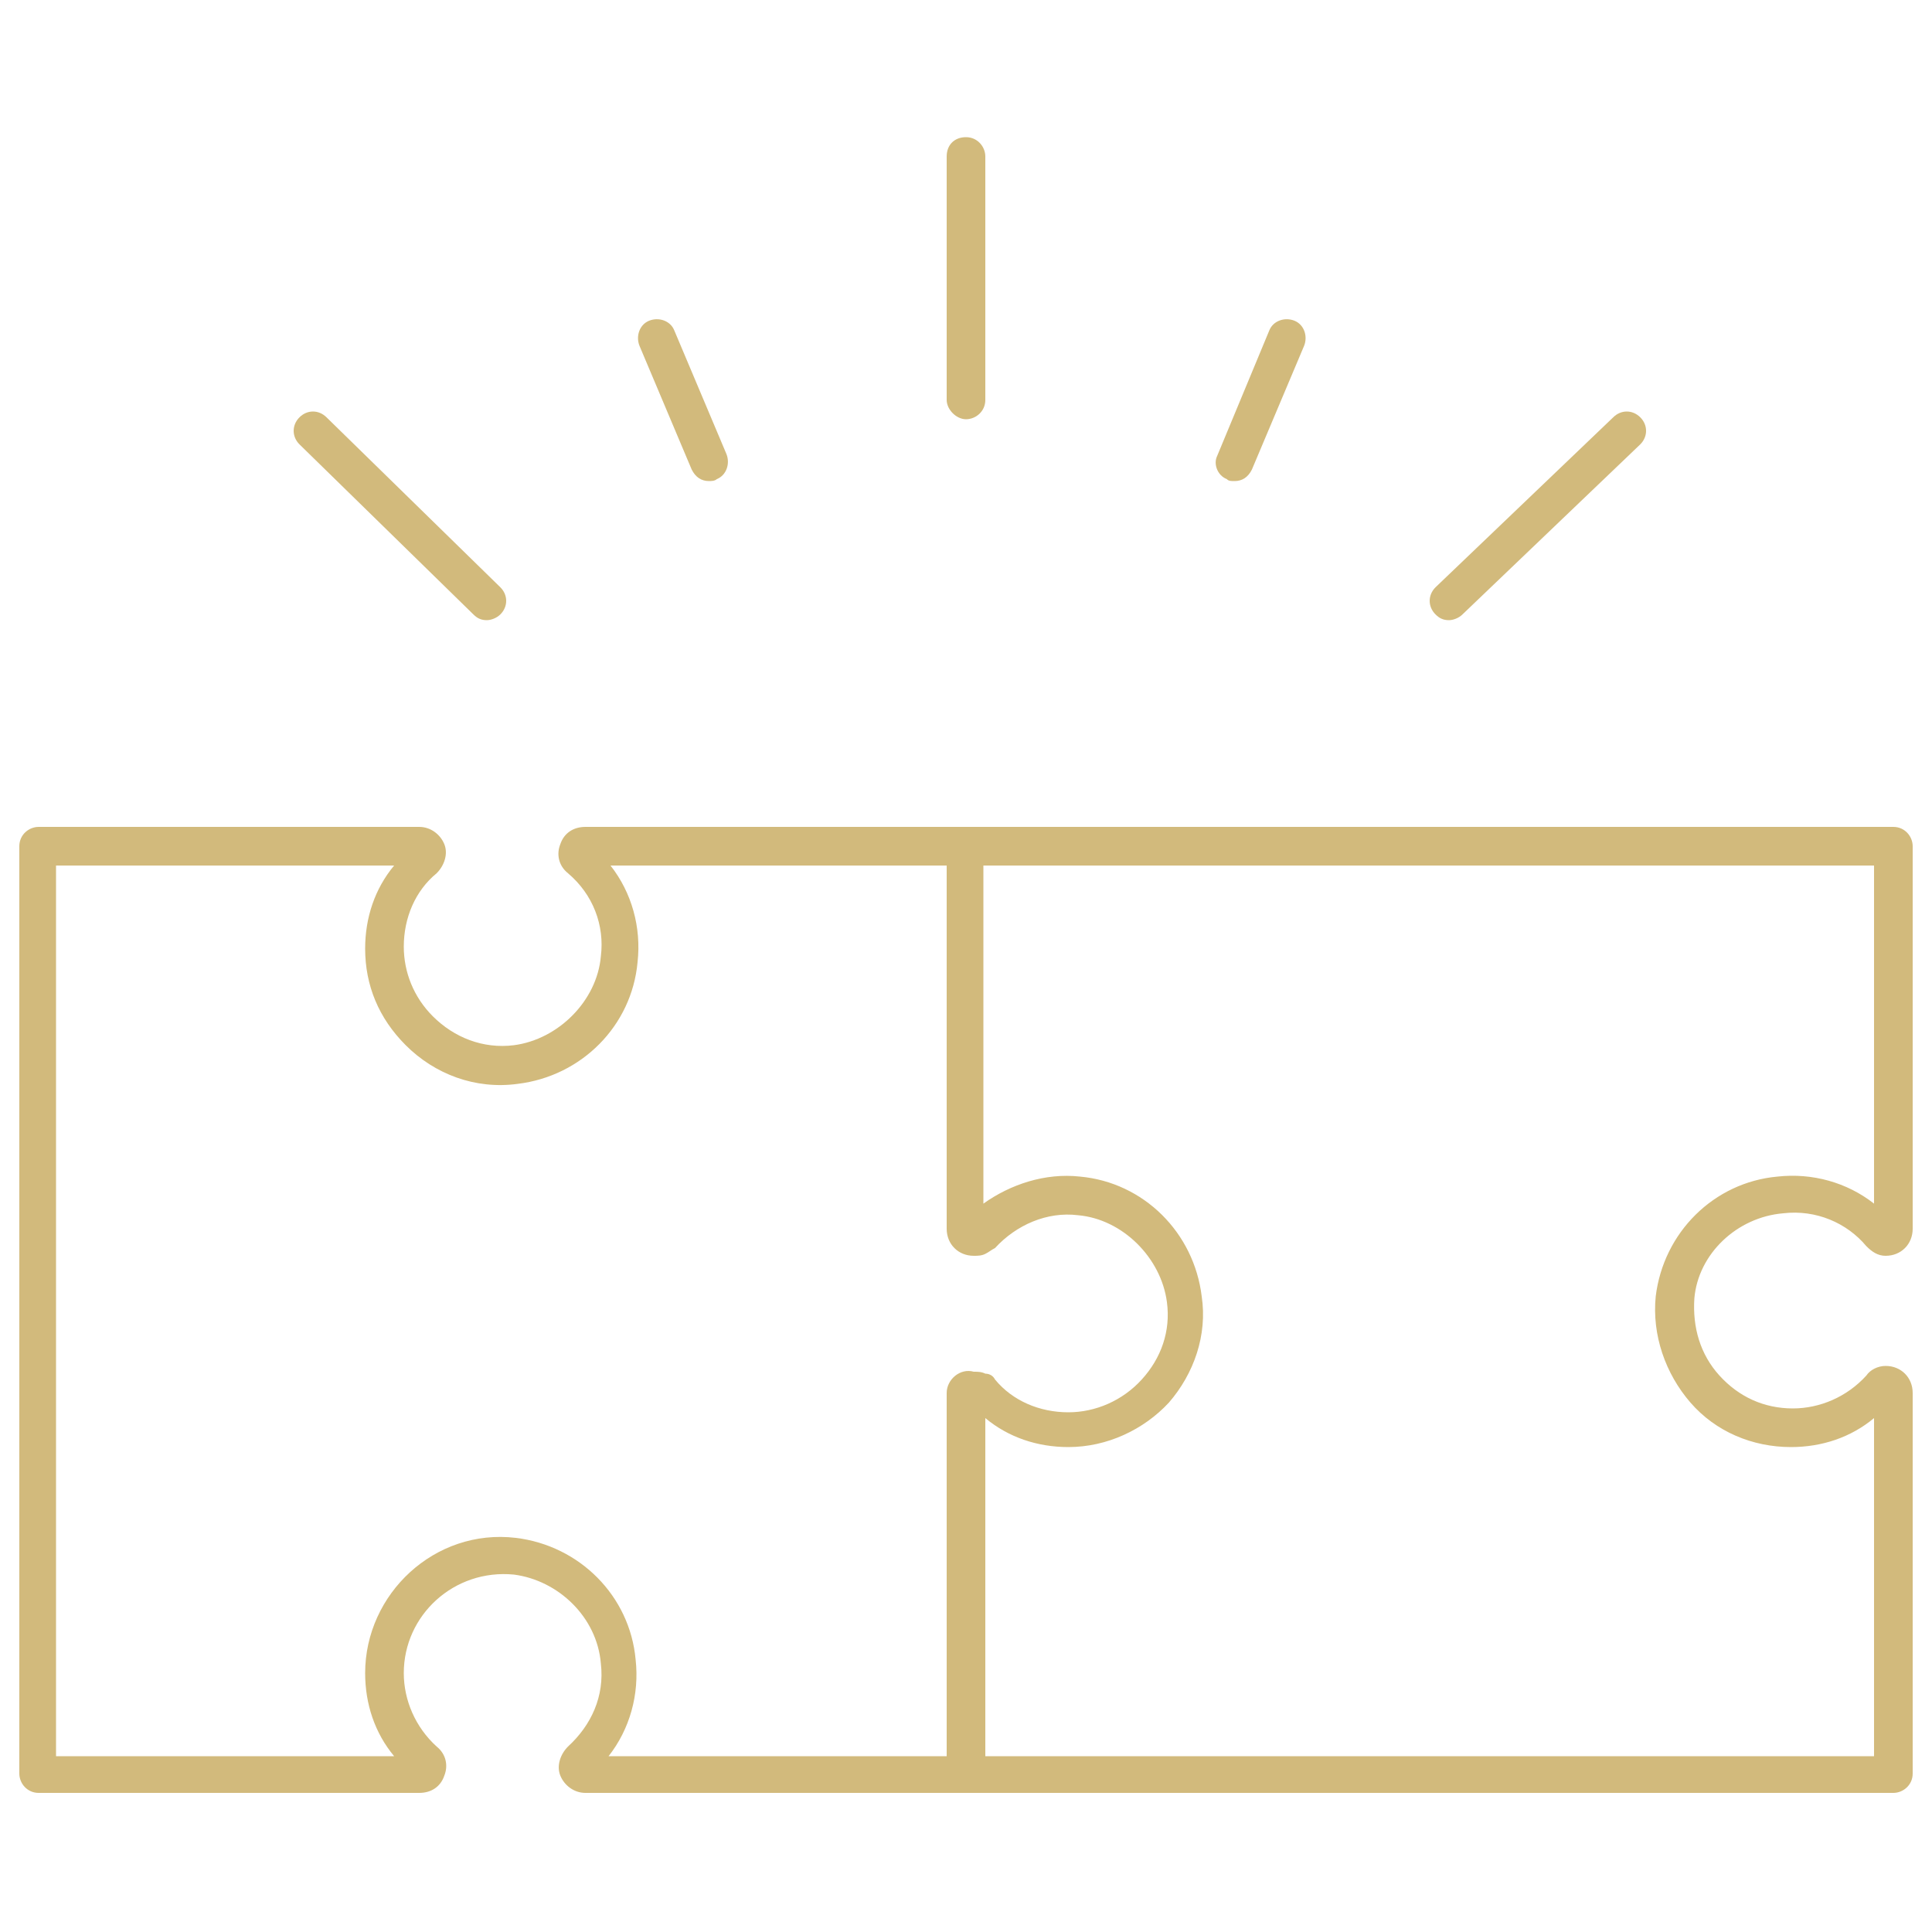<?xml version="1.0" encoding="UTF-8"?> <!-- Generator: Adobe Illustrator 17.1.0, SVG Export Plug-In . SVG Version: 6.00 Build 0) --> <svg xmlns="http://www.w3.org/2000/svg" xmlns:xlink="http://www.w3.org/1999/xlink" id="Слой_2" x="0px" y="0px" viewBox="0 0 100 100" xml:space="preserve"> <g> <path fill="#D2BA7C" d="M92.3,62.8c1.7-0.2,3.3,0.5,4.3,1.7c0.3,0.3,0.6,0.5,1,0.5c0.8,0,1.4-0.6,1.4-1.4V43.8c0-0.5-0.4-1-1-1H50 H30.3c-0.6,0-1.1,0.3-1.3,0.9c-0.2,0.5-0.1,1.1,0.4,1.5c1.3,1.1,1.9,2.7,1.7,4.3c-0.2,2.3-2.2,4.3-4.5,4.6 c-1.6,0.2-3.1-0.4-4.2-1.5c-1-1-1.5-2.3-1.5-3.6c0-1.5,0.6-2.9,1.7-3.8c0.4-0.4,0.6-1,0.4-1.5c-0.2-0.5-0.7-0.9-1.3-0.9H2 c-0.5,0-1,0.4-1,1v48c0,0.5,0.4,1,1,1h19.7c0.6,0,1.1-0.3,1.3-0.9c0.2-0.5,0.1-1.1-0.4-1.5c-1.1-1-1.7-2.4-1.7-3.8 c0-3,2.6-5.4,5.7-5.1c2.3,0.3,4.3,2.2,4.5,4.6c0.2,1.7-0.5,3.2-1.7,4.3c-0.4,0.4-0.6,1-0.4,1.5c0.2,0.5,0.7,0.9,1.3,0.9H50h48 c0.5,0,1-0.4,1-1V72.1c0-0.8-0.6-1.4-1.4-1.4c-0.4,0-0.8,0.2-1,0.5c-1,1.1-2.4,1.7-3.8,1.7c-1.5,0-2.8-0.6-3.8-1.7 c-1-1.1-1.4-2.5-1.3-4C87.9,64.9,89.9,63,92.3,62.8z M49,72.1v18.8H31.5c1.1-1.4,1.6-3.2,1.4-5c-0.3-3.3-2.9-5.9-6.2-6.3 c-4.2-0.5-7.8,2.9-7.8,7c0,1.6,0.5,3.1,1.5,4.3H2.9V44.8h17.5c-1,1.2-1.5,2.7-1.5,4.3c0,1.9,0.7,3.6,2.1,5c1.5,1.5,3.6,2.3,5.8,2 c3.3-0.4,5.9-3,6.2-6.3c0.2-1.8-0.3-3.6-1.4-5H49v18.8c0,0.8,0.6,1.4,1.4,1.4c0.2,0,0.4,0,0.6-0.1c0.2-0.1,0.3-0.2,0.5-0.3 c1.1-1.2,2.7-1.9,4.3-1.7c2.3,0.2,4.3,2.2,4.6,4.5c0.2,1.5-0.3,2.9-1.3,4c-1,1.1-2.4,1.7-3.8,1.7c-1.5,0-2.9-0.6-3.8-1.7 c-0.1-0.2-0.3-0.3-0.5-0.3c-0.2-0.1-0.4-0.1-0.6-0.1C49.7,70.8,49,71.4,49,72.1z M87.5,72.6c1.3,1.5,3.2,2.3,5.2,2.3 c1.6,0,3.1-0.5,4.3-1.5v17.5H51V73.4c1.2,1,2.7,1.5,4.3,1.5c2,0,3.9-0.9,5.2-2.3c1.3-1.5,2-3.5,1.7-5.5c-0.4-3.3-3-5.9-6.3-6.2 c-1.8-0.2-3.6,0.4-5,1.4V44.8h46.1v17.5c-1.4-1.1-3.2-1.6-5-1.4c-3.3,0.3-5.9,2.9-6.3,6.2C85.5,69.1,86.2,71.1,87.5,72.6z"></path> <path fill="#D2BA7C" d="M24.5,31.8c0.2,0.2,0.4,0.3,0.7,0.3c0.2,0,0.5-0.1,0.7-0.3c0.4-0.4,0.4-1,0-1.4l-9-8.8 c-0.4-0.4-1-0.4-1.4,0c-0.4,0.4-0.4,1,0,1.4L24.5,31.8z"></path> <path fill="#D2BA7C" d="M35.8,24.3c0.2,0.4,0.5,0.6,0.9,0.6c0.1,0,0.3,0,0.4-0.1c0.5-0.2,0.7-0.8,0.5-1.3l-2.7-6.4 c-0.2-0.5-0.8-0.7-1.3-0.5c-0.5,0.2-0.7,0.8-0.5,1.3L35.8,24.3z"></path> <path fill="#D2BA7C" d="M50,21.7c0.5,0,1-0.4,1-1V8.1c0-0.5-0.4-1-1-1s-1,0.4-1,1v12.6C49,21.2,49.5,21.7,50,21.7z"></path> <path fill="#D2BA7C" d="M63.5,24.8c0.1,0.1,0.2,0.1,0.4,0.1c0.4,0,0.7-0.2,0.9-0.6l2.7-6.4c0.2-0.5,0-1.1-0.5-1.3 c-0.5-0.2-1.1,0-1.3,0.5L63,23.6C62.8,24,63,24.6,63.5,24.8z"></path> <path fill="#D2BA7C" d="M75,32.1c0.2,0,0.5-0.1,0.7-0.3l9.2-8.8c0.4-0.4,0.4-1,0-1.4c-0.4-0.4-1-0.4-1.4,0l-9.2,8.8 c-0.4,0.4-0.4,1,0,1.4C74.5,32,74.7,32.1,75,32.1z"></path> </g> </svg> 